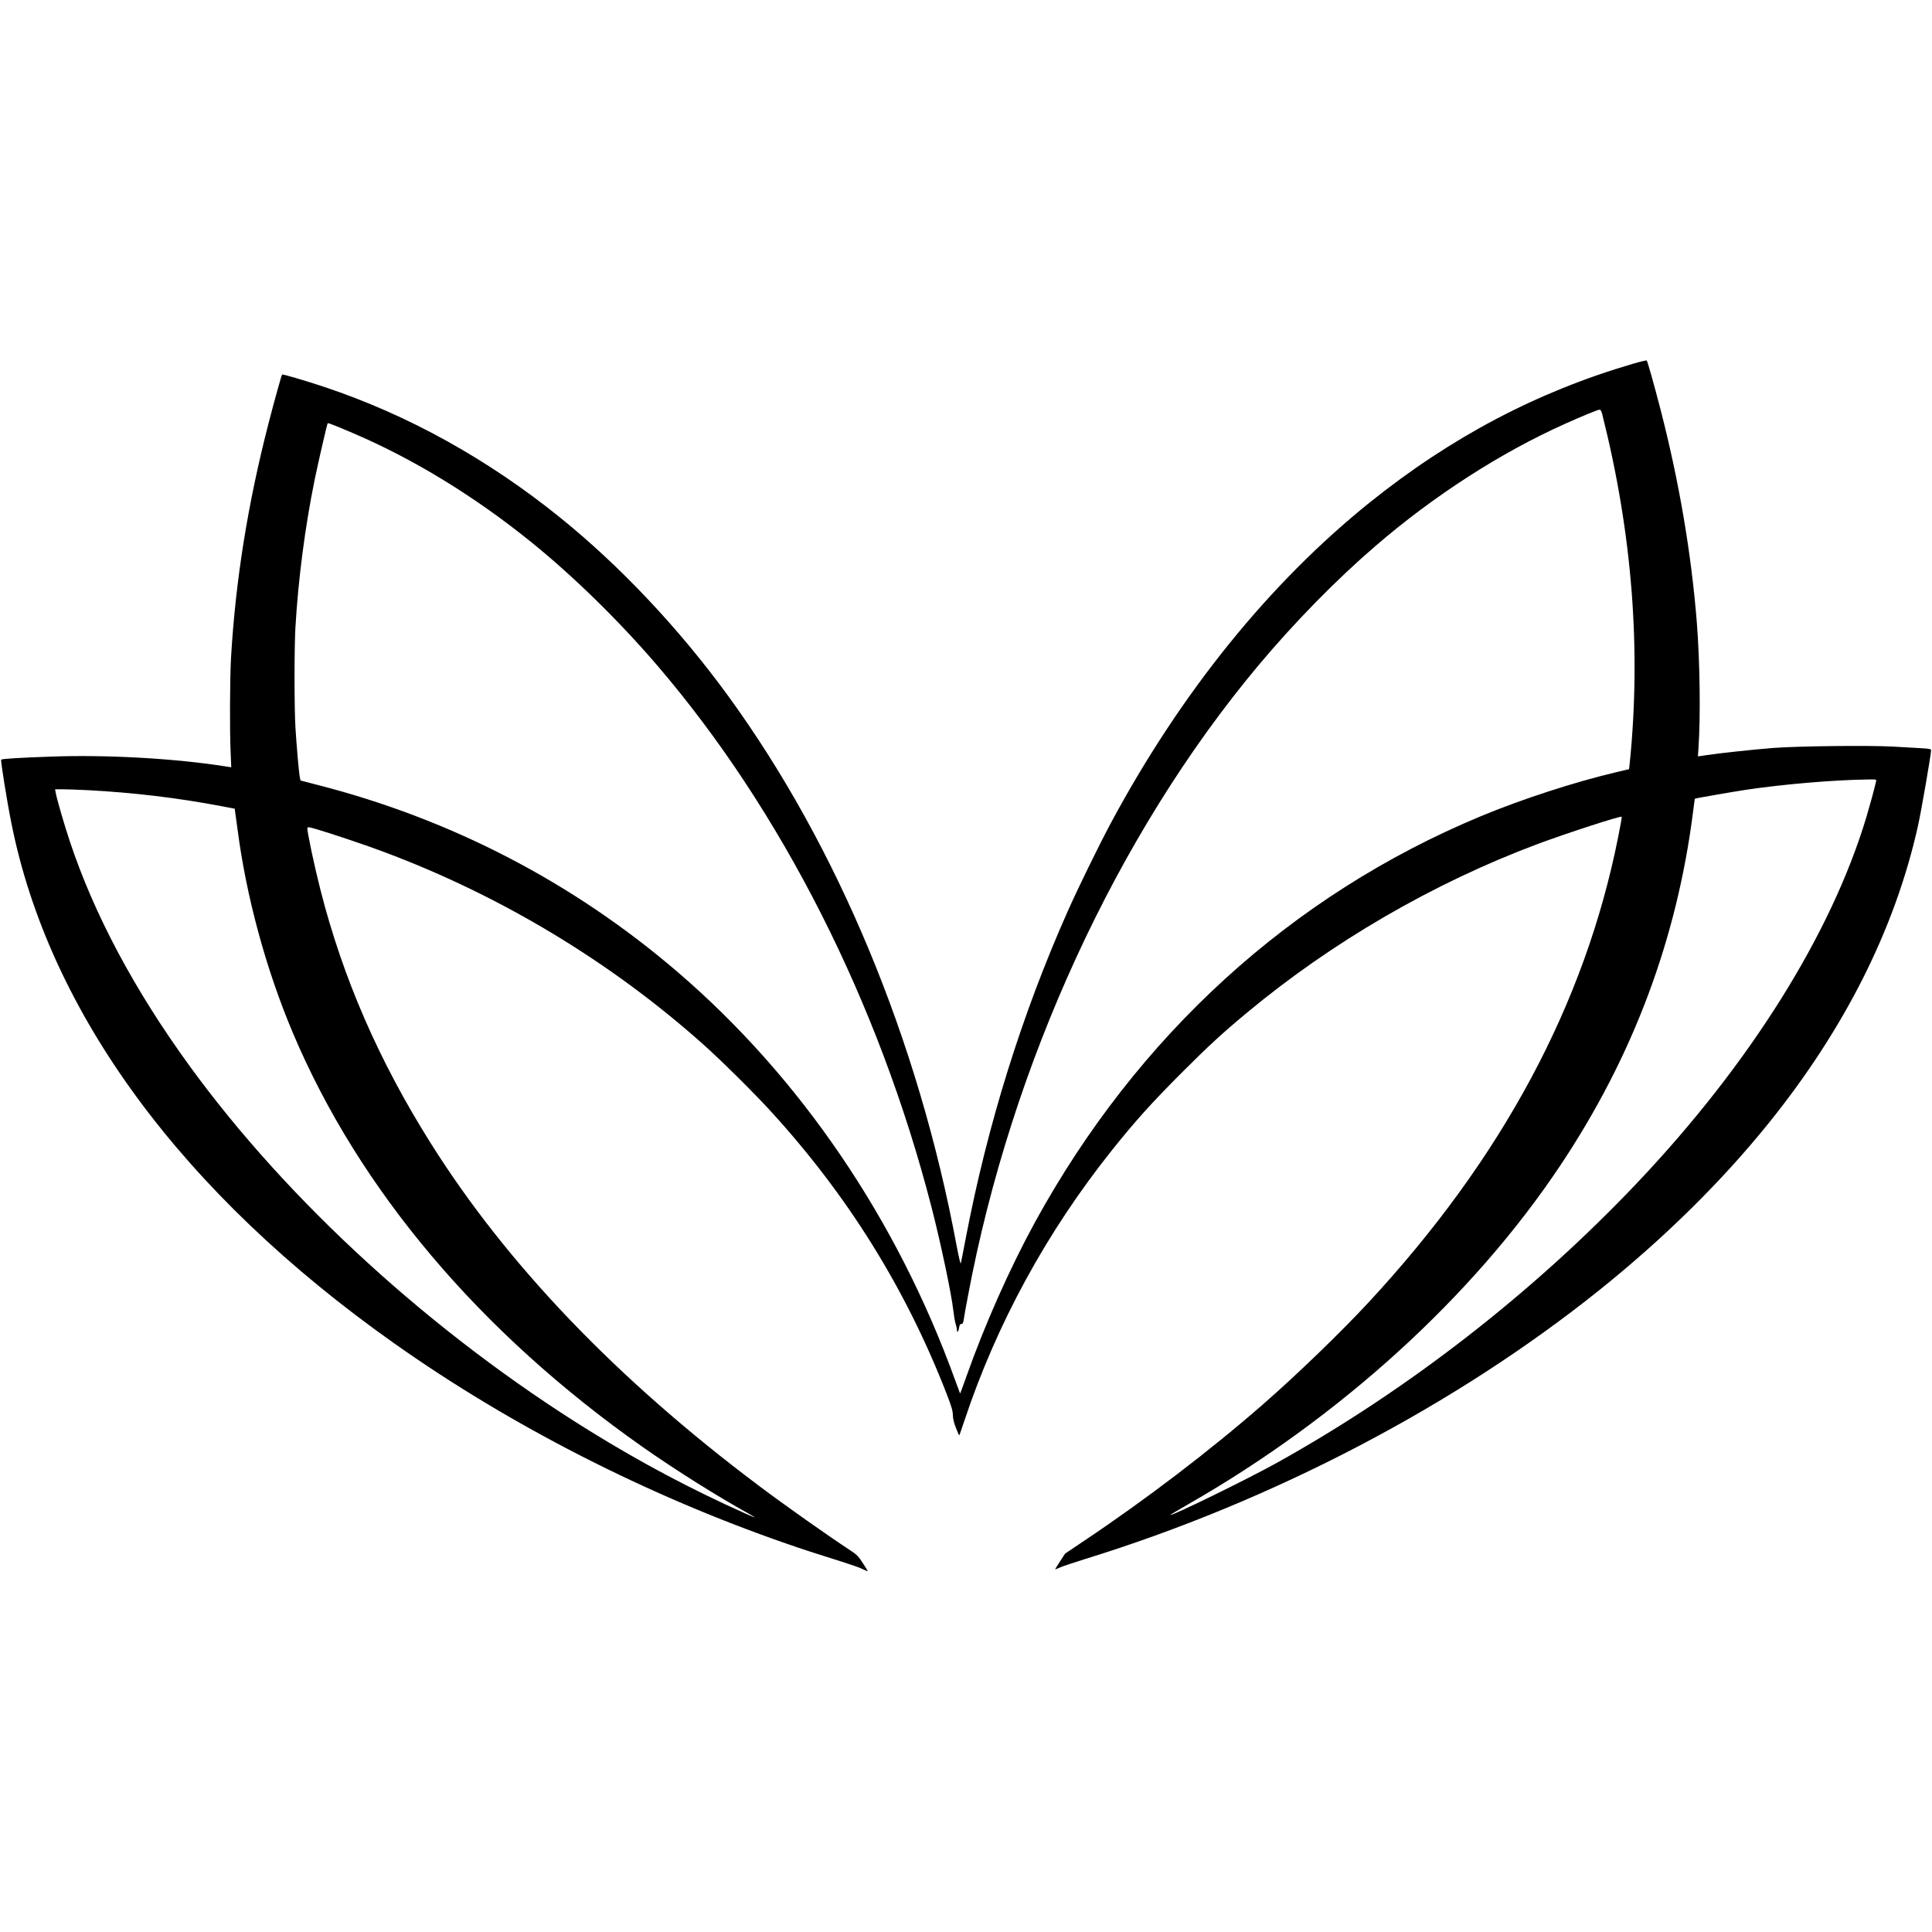 <?xml version="1.0" standalone="no"?>
<!DOCTYPE svg PUBLIC "-//W3C//DTD SVG 20010904//EN"
 "http://www.w3.org/TR/2001/REC-SVG-20010904/DTD/svg10.dtd">
<svg version="1.0" xmlns="http://www.w3.org/2000/svg"
 width="2132pt" height="2132pt" viewBox="0 0 2132 2132"
 preserveAspectRatio="xMidYMid meet">
<g transform="translate(0,2132) scale(0.1,-0.1)"
fill="#000000" stroke="none">
<path d="M18018 17305 c-1057 -309 -2006 -810 -2903 -1530 -1108 -891 -2081
-2095 -2854 -3533 -132 -246 -368 -728 -483 -988 -502 -1131 -879 -2339 -1118
-3584 -28 -146 -53 -276 -57 -290 -3 -16 -19 50 -45 185 -422 2272 -1314 4417
-2526 6080 -541 742 -1186 1426 -1849 1962 -798 645 -1679 1134 -2598 1441
-206 69 -465 145 -472 139 -7 -7 -87 -297 -148 -532 -231 -896 -366 -1740
-416 -2600 -12 -224 -15 -800 -4 -1036 l7 -166 -53 8 c-559 89 -1315 132
-1927 110 -348 -12 -549 -24 -559 -34 -8 -9 64 -460 113 -702 416 -2089 1885
-4086 4224 -5739 1279 -905 2788 -1676 4325 -2209 181 -63 316 -107 650 -212
82 -26 172 -58 198 -72 27 -13 50 -23 52 -21 2 2 -23 42 -54 90 -49 75 -68 94
-134 137 -242 158 -722 497 -1012 715 -1565 1174 -2778 2439 -3619 3776 -574
911 -973 1828 -1221 2805 -67 263 -148 647 -143 676 3 15 12 14 103 -12 169
-50 551 -178 741 -250 1297 -485 2508 -1216 3529 -2128 193 -172 556 -532 738
-731 852 -932 1490 -1956 1943 -3120 54 -140 68 -187 69 -235 1 -41 12 -86 34
-142 18 -46 34 -83 36 -83 2 0 27 71 56 158 356 1073 911 2090 1635 2996 251
314 434 517 758 842 306 306 452 440 721 664 941 784 2060 1434 3210 1865 322
120 919 314 931 302 3 -2 -15 -105 -40 -228 -367 -1841 -1281 -3545 -2756
-5134 -306 -330 -794 -801 -1160 -1120 -581 -508 -1293 -1051 -1976 -1508
l-211 -142 -55 -85 c-31 -47 -55 -86 -54 -88 2 -1 28 9 59 23 31 13 152 54
269 90 2072 640 4086 1693 5678 2969 714 573 1342 1191 1859 1831 844 1044
1403 2154 1656 3290 38 171 144 785 145 836 0 13 -17 17 -102 22 -57 3 -197
11 -313 18 -279 15 -1048 6 -1330 -15 -222 -18 -590 -57 -739 -80 l-89 -13 6
91 c24 353 16 951 -18 1386 -61 764 -194 1547 -399 2345 -70 270 -145 538
-154 547 -4 3 -73 -13 -154 -37z m-338 -552 c332 -1317 432 -2596 304 -3860
l-7 -61 -136 -32 c-463 -109 -1051 -300 -1504 -489 -2085 -868 -3784 -2415
-4914 -4475 -278 -508 -555 -1130 -758 -1704 -37 -106 -69 -191 -70 -190 -1 2
-26 68 -55 148 -642 1775 -1708 3342 -3064 4505 -1150 987 -2495 1685 -3971
2063 l-189 49 -7 34 c-11 50 -37 358 -49 554 -13 223 -13 875 0 1101 31 532
106 1108 211 1624 41 199 138 622 145 629 5 6 73 -21 273 -106 670 -285 1347
-699 1974 -1206 464 -375 964 -864 1387 -1357 1372 -1599 2447 -3721 3029
-5980 103 -399 223 -970 241 -1142 6 -53 17 -119 25 -145 8 -26 15 -58 15 -71
0 -36 17 -17 24 28 5 30 11 40 25 40 15 0 20 10 26 48 3 26 24 142 46 257 478
2558 1645 5095 3200 6955 397 475 863 951 1299 1326 647 557 1382 1030 2095
1349 183 82 357 154 376 154 12 1 20 -14 29 -46z m3023 -4055 c-17 -78 -71
-274 -108 -398 -389 -1290 -1283 -2716 -2521 -4025 -1150 -1215 -2531 -2289
-3979 -3095 -328 -183 -1166 -592 -1181 -578 -1 2 88 55 198 118 1679 961
3144 2295 4107 3740 803 1204 1288 2500 1466 3915 9 71 17 131 18 131 5 5 424
77 567 99 411 61 962 108 1332 113 105 2 106 2 101 -20z m-19728 -98 c502 -27
983 -84 1472 -177 l143 -27 4 -30 c3 -17 15 -105 27 -196 96 -742 313 -1542
609 -2244 731 -1732 2064 -3311 3865 -4576 362 -254 820 -542 1168 -734 37
-21 67 -39 67 -41 0 -2 -48 18 -107 44 -599 268 -1147 559 -1713 909 -1731
1072 -3329 2530 -4420 4032 -608 837 -1053 1672 -1321 2480 -63 191 -140 455
-155 535 l-6 35 88 0 c49 0 175 -5 279 -10z"/>
</g>
</svg>
